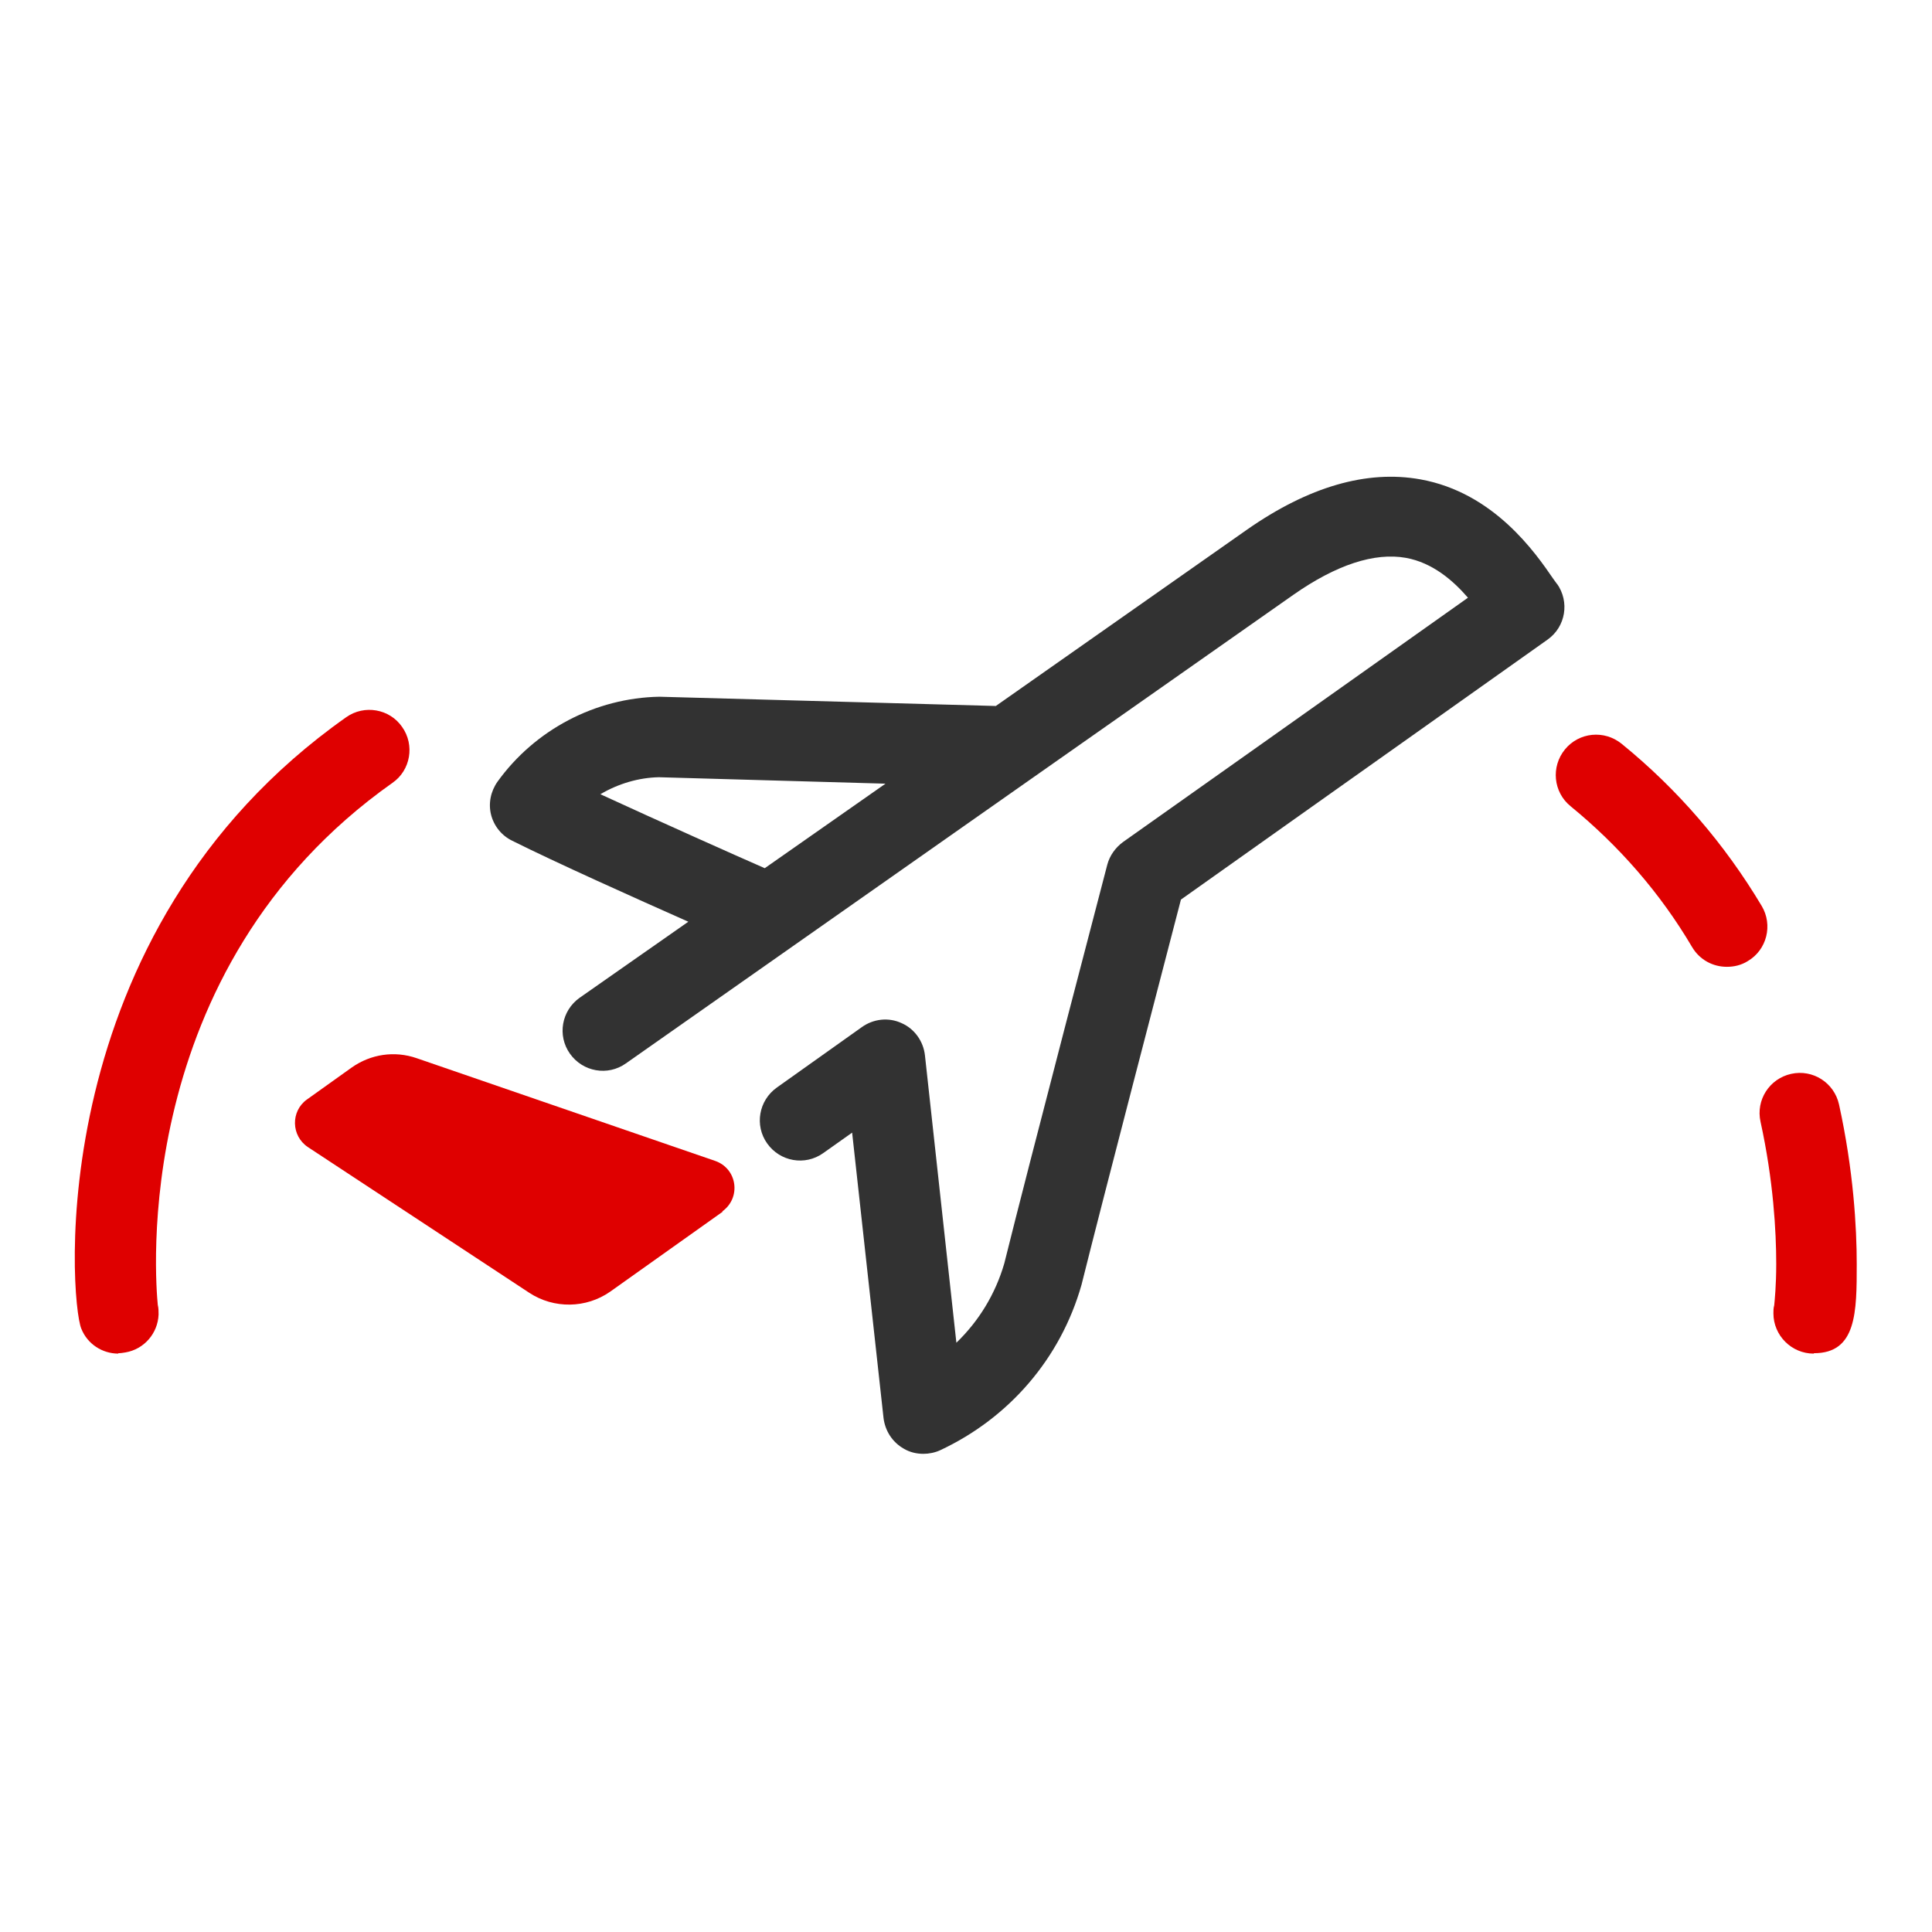 <svg width="48" height="48" viewBox="0 0 48 48" fill="none" xmlns="http://www.w3.org/2000/svg">
<path d="M2.94 33.63C2.54 33.63 2.17 33.39 2.02 33.01C1.73 32.32 1.01 23.17 8.6 17.82C9.05 17.5 9.68 17.61 9.99 18.06C10.31 18.51 10.2 19.14 9.75 19.45C3.17 24.1 3.87 31.89 3.92 32.42C3.94 32.5 3.94 32.58 3.94 32.66C3.92 33.13 3.58 33.52 3.12 33.6C3.06 33.61 3 33.62 2.94 33.62V33.63Z" fill="#DF0000"/>
<path d="M45.06 33.63C44.51 33.63 44.06 33.18 44.06 32.63C44.06 32.56 44.06 32.5 44.08 32.43C44.09 32.32 44.13 31.95 44.13 31.4C44.13 30.6 44.06 29.33 43.74 27.87C43.62 27.33 43.96 26.8 44.5 26.68C45.04 26.56 45.57 26.9 45.69 27.44C46.05 29.08 46.13 30.5 46.13 31.4C46.13 32.59 46.13 33.62 45.07 33.62L45.06 33.63ZM42.9 24.02C42.56 24.02 42.23 23.85 42.04 23.53C41.25 22.19 40.23 21.02 39.02 20.03C38.59 19.68 38.53 19.05 38.88 18.62C39.23 18.19 39.86 18.13 40.29 18.48C41.68 19.61 42.85 20.97 43.77 22.51C44.05 22.98 43.9 23.6 43.42 23.88C43.26 23.98 43.08 24.02 42.91 24.02H42.9Z" fill="#DF0000"/>
<path d="M17.961 30.1L15.161 32.09C14.561 32.51 13.761 32.52 13.151 32.12L7.651 28.5C7.231 28.22 7.221 27.61 7.621 27.32L8.741 26.52C9.211 26.19 9.801 26.1 10.351 26.29L17.761 28.84C18.321 29.03 18.421 29.76 17.941 30.1" fill="#DF0000"/>
<path d="M38.691 14.52L38.59 14.38C38.151 13.74 37.12 12.24 35.291 11.91C33.961 11.67 32.511 12.09 30.98 13.16L24.741 17.54L16.381 17.31C14.79 17.34 13.29 18.13 12.361 19.42C12.191 19.66 12.13 19.96 12.2 20.24C12.271 20.52 12.46 20.76 12.73 20.89C13.81 21.43 15.771 22.31 17.101 22.9L14.4 24.79C13.95 25.11 13.841 25.73 14.161 26.18C14.48 26.63 15.101 26.74 15.55 26.42L32.13 14.78C33.2 14.03 34.151 13.72 34.931 13.86C35.59 13.98 36.1 14.42 36.471 14.85C34.12 16.52 27.901 20.92 27.901 20.92C27.71 21.06 27.57 21.26 27.511 21.48C27.511 21.48 25.561 28.93 24.951 31.39C24.73 32.15 24.32 32.82 23.761 33.36L22.98 26.22C22.941 25.87 22.721 25.56 22.401 25.42C22.081 25.27 21.701 25.31 21.41 25.52L19.3 27.02C18.851 27.34 18.741 27.96 19.061 28.41C19.381 28.86 20 28.97 20.451 28.65L21.171 28.14L21.951 35.23C21.991 35.55 22.171 35.83 22.451 35.99C22.601 36.08 22.77 36.12 22.941 36.12C23.081 36.12 23.23 36.09 23.36 36.03C25.07 35.23 26.351 33.75 26.87 31.92C27.41 29.75 28.951 23.85 29.34 22.35C30.86 21.27 37.7 16.42 38.45 15.89C38.901 15.57 39.001 14.95 38.681 14.5L38.691 14.52ZM14.921 19.73C15.361 19.47 15.87 19.32 16.37 19.31L22 19.47L19 21.57C18.291 21.26 16.41 20.42 14.911 19.73H14.921Z" fill="#323232"/>
</svg>
